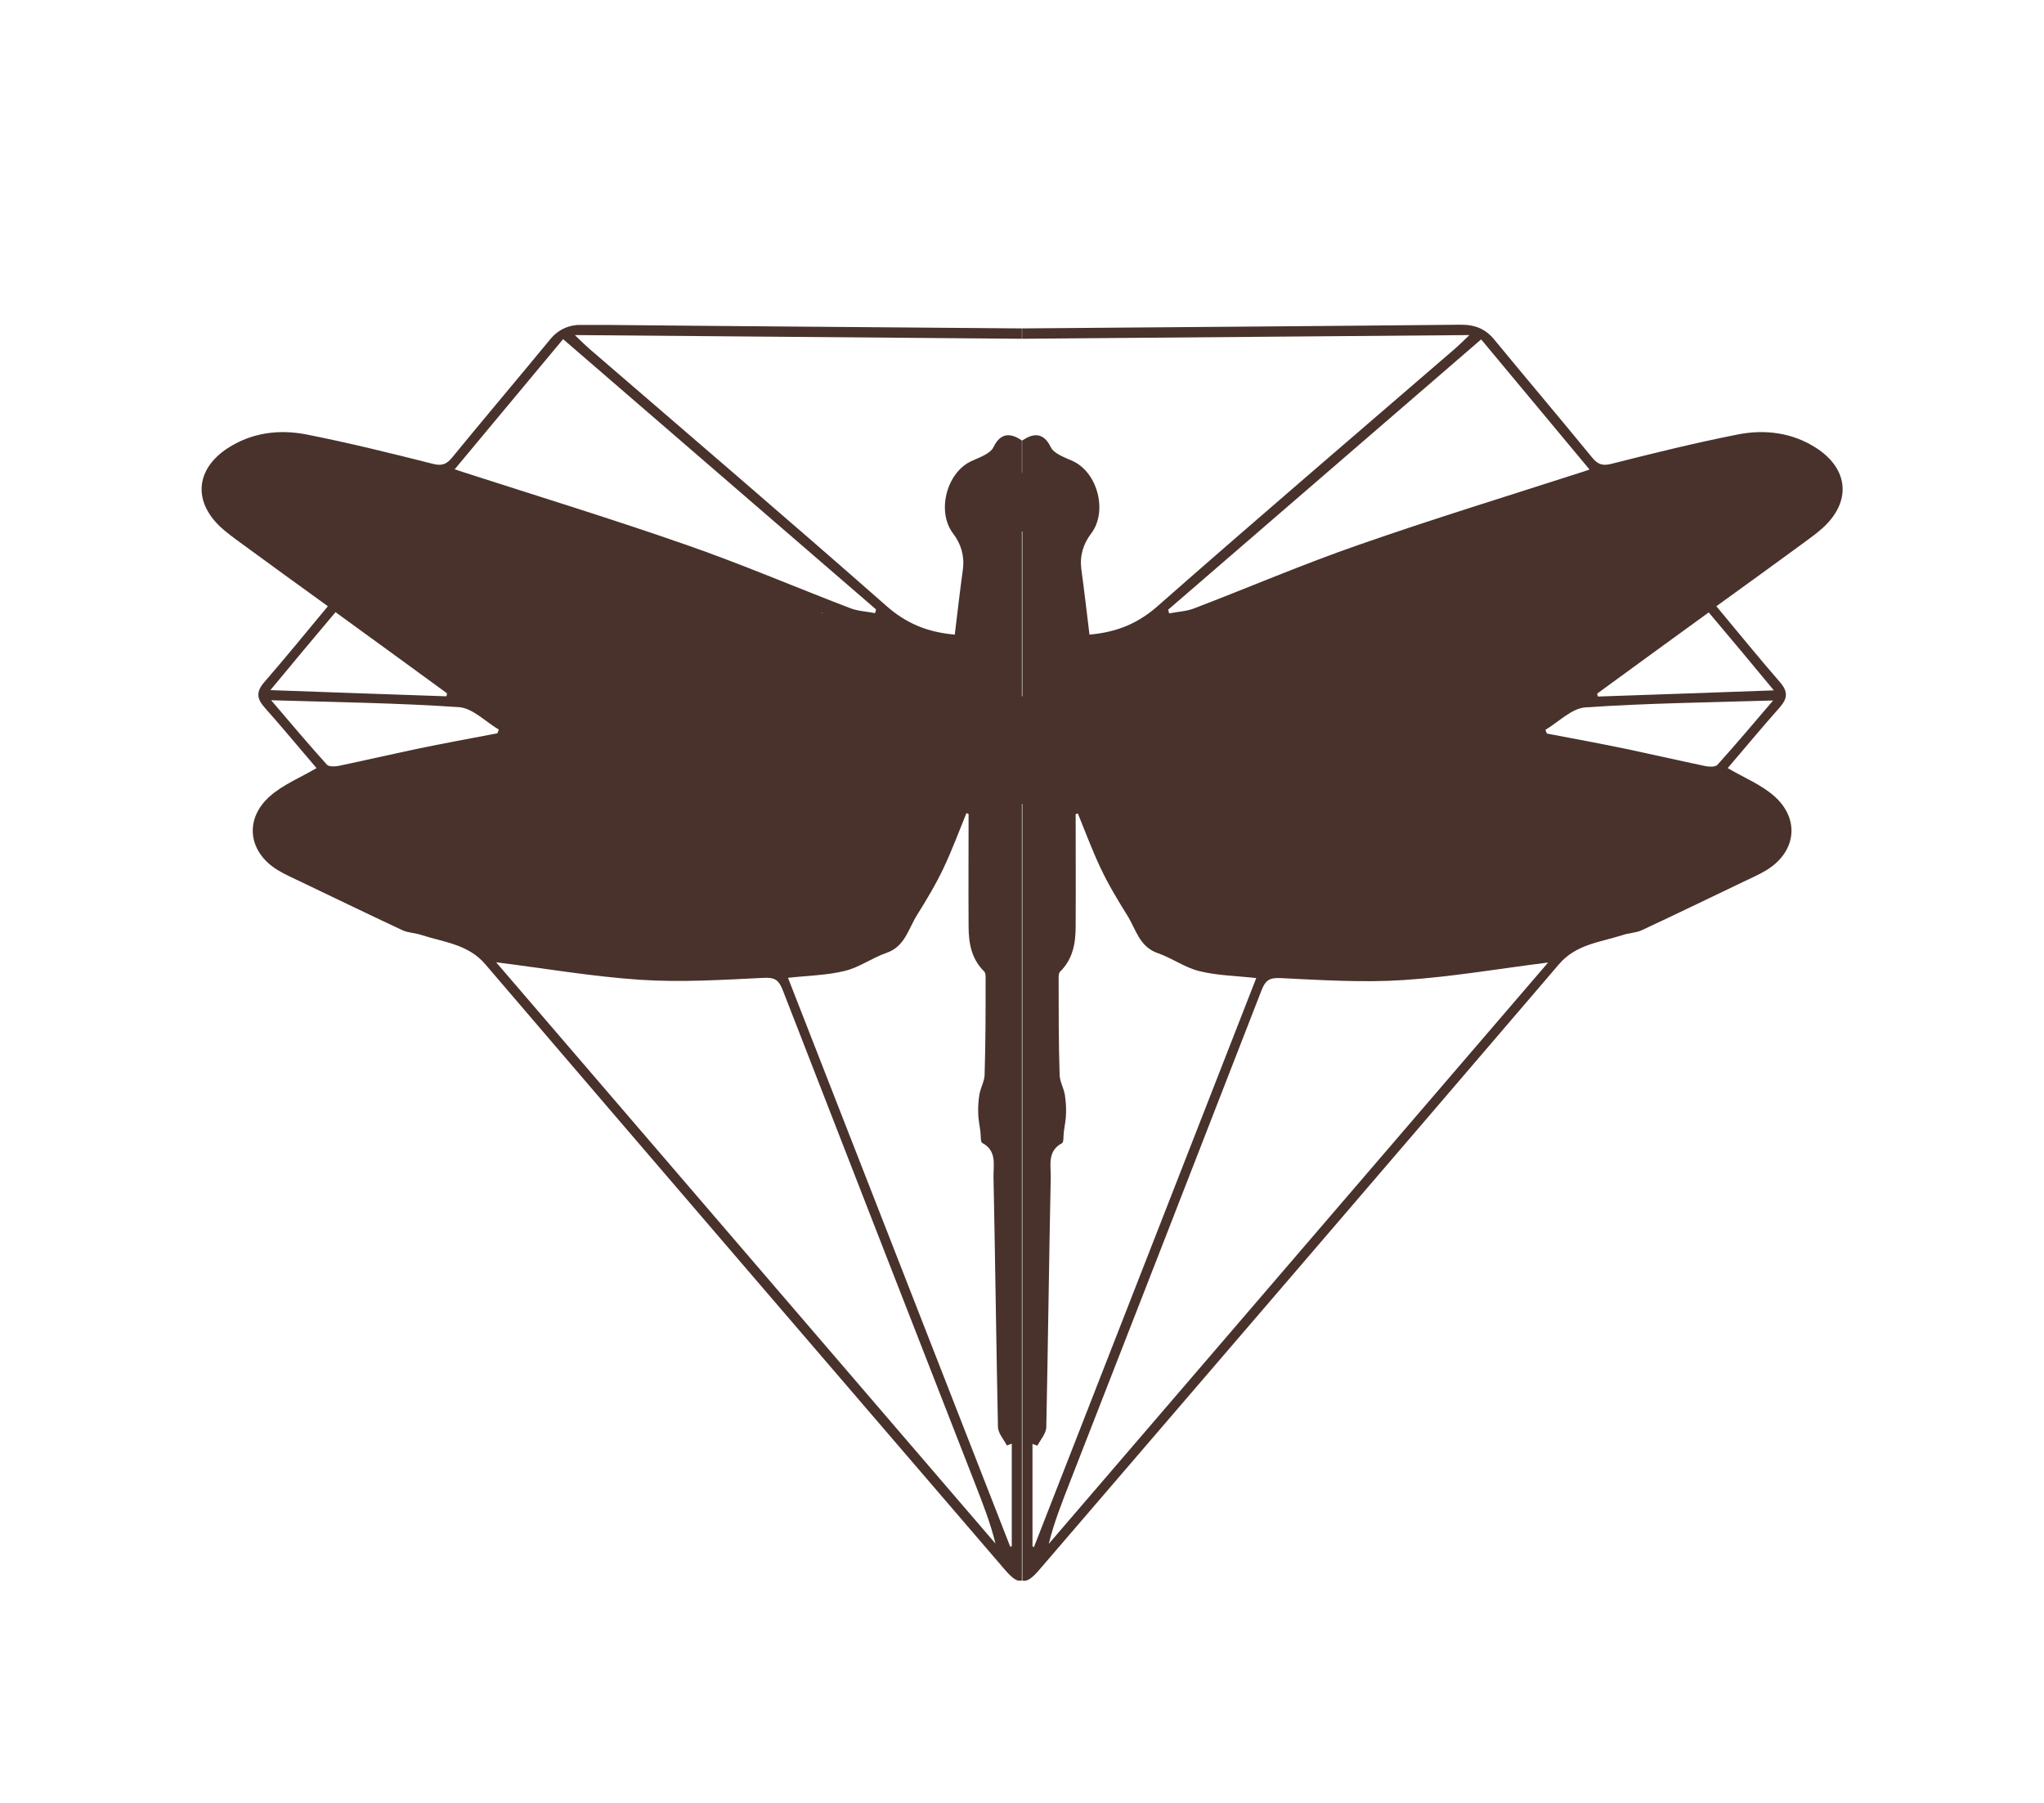 <?xml version="1.0" encoding="UTF-8"?><svg id="Layer_1" xmlns="http://www.w3.org/2000/svg" width="82.85" height="73.07" xmlns:xlink="http://www.w3.org/1999/xlink" viewBox="0 0 82.85 73.07"><defs><style>.cls-1{clip-path:url(#clippath-1);}.cls-2{clip-path:url(#clippath);}.cls-3{fill:none;}.cls-4{fill:#48322b;}</style><clipPath id="clippath"><rect class="cls-3" x="8.16" y="13.17" width="33.26" height="50.89"/></clipPath><clipPath id="clippath-1"><rect class="cls-3" x="41.43" y="13.17" width="33.26" height="50.89"/></clipPath></defs><g id="_Mirror_Repeat_"><g class="cls-2"><path class="cls-4" d="m41.43,19.57v-1.71s-.03-.02-.04-.03c-.4-.26-.82-.33-1.12.29-.13.27-.57.42-.9.57-1.01.47-1.41,2.05-.74,2.93.32.42.47.9.4,1.45-.12.87-.22,1.75-.33,2.65-1.14-.1-1.99-.47-2.78-1.17-3.99-3.51-8.03-6.96-12.05-10.43-.16-.14-.31-.29-.57-.54,6.07.05,12.1.1,18.13.15v-.42c-5.93-.05-11.86-.09-17.79-.15-.59,0-1.01.18-1.37.63-1.31,1.59-2.64,3.16-3.95,4.76-.22.27-.42.34-.77.25-1.7-.43-3.4-.85-5.12-1.19-1.11-.22-2.23-.08-3.21.56-1.29.85-1.4,2.15-.27,3.2.24.22.5.41.76.6,1.17.86,2.35,1.71,3.58,2.6-.89,1.07-1.72,2.09-2.58,3.08-.34.39-.3.67.02,1.03.73.82,1.43,1.67,2.1,2.45-.66.39-1.36.67-1.89,1.14-1.05.93-.88,2.26.31,2.99.31.19.64.33.97.49,1.36.65,2.72,1.31,4.09,1.95.24.11.53.11.79.2.9.29,1.88.37,2.57,1.18,6.99,8.17,14,16.32,21.01,24.48.33.39.53.55.74.5V20.74c-.25-.86-.27-.99,0-1.17Zm-31.77,1.8c-.29-.32-.55-.6-.89-.97.27-.1.45-.16.63-.23-.56.61.52.64.26,1.2Zm29.26,9.87c-1.09-.49-2.19-.99-3.3-1.49,1.85-1.25,3.02-.71,3.3,1.49ZM22.83,13.75c4.25,3.67,8.46,7.31,12.68,10.95-.01.05-.03.1-.04.15-.35-.07-.71-.08-1.03-.21-2.22-.85-4.41-1.79-6.66-2.57-2.98-1.04-6.01-1.97-9.02-2.94-.07-.02-.15-.05-.33-.11,1.49-1.79,2.92-3.51,4.39-5.27Zm10.47,11.07c.64.21,1.29.42,1.93.63-.75.37-.91.33-1.93-.63Zm1.61,5.24c-.09.31-.15.49-.21.72-.31-.07-.6-.13-1.02-.23.45-.18.8-.32,1.23-.49Zm-13.41.36c-.33.61-1.08-.27-1.15.66-.06-.06-.11-.12-.17-.17.12-.23.21-.61.38-.65.26-.07.59.09.94.17Zm-7.9-5.61c1.51,1.1,3.02,2.19,4.52,3.29,0,.04-.02.08-.03.12-2.33-.08-4.66-.16-7.13-.25.92-1.11,1.75-2.11,2.64-3.16Zm3.26,5.55c-1.04.22-2.08.46-3.13.68-.15.03-.4.04-.48-.05-.74-.82-1.45-1.66-2.26-2.61,2.65.08,5.13.11,7.61.28.56.04,1.08.59,1.62.91-.02.05-.04.1-.06.15-1.1.21-2.2.41-3.3.64Zm3.25,8.64c1.93.24,3.88.58,5.85.71,1.67.11,3.35,0,5.02-.08.44-.02.59.11.74.48,2.59,6.67,5.19,13.33,7.79,19.99.31.8.63,1.6.84,2.46-6.77-7.88-13.54-15.76-20.24-23.56Zm20.92,23.66s-.05.02-.08.03c-2.99-7.66-5.99-15.33-9.01-23.06.8-.09,1.57-.1,2.3-.28.59-.14,1.11-.53,1.69-.73.76-.26.89-.99,1.25-1.55.38-.61.76-1.24,1.07-1.9.34-.72.62-1.47.92-2.21.03,0,.06.02.09.03,0,1.52-.01,3.03,0,4.55,0,.67.11,1.32.63,1.83.07.07.06.23.06.35,0,1.27,0,2.54-.04,3.82,0,.27-.16.53-.21.81-.04.25-.06.51-.05.76,0,.25.06.51.09.76.02.16,0,.41.07.45.61.32.45.9.46,1.39.07,3.37.11,6.74.18,10.11,0,.26.23.51.36.76.07-.02.14-.05.2-.07v4.16Z"/></g></g><g id="_Mirror_Repeat_-2"><g class="cls-1"><path class="cls-4" d="m41.43,19.57v-1.71s.03-.02.04-.03c.4-.26.82-.33,1.12.29.13.27.57.42.9.57,1.01.47,1.41,2.05.74,2.93-.32.42-.47.9-.4,1.45.12.87.22,1.75.33,2.65,1.14-.1,1.99-.47,2.78-1.17,3.99-3.51,8.03-6.96,12.05-10.43.16-.14.31-.29.57-.54-6.07.05-12.1.1-18.13.15v-.42c5.93-.05,11.86-.09,17.79-.15.59,0,1.01.18,1.37.63,1.31,1.59,2.64,3.16,3.95,4.76.22.27.42.34.77.25,1.7-.43,3.4-.85,5.12-1.19,1.11-.22,2.23-.08,3.21.56,1.29.85,1.4,2.15.27,3.2-.24.22-.5.41-.76.6-1.17.86-2.35,1.71-3.58,2.6.89,1.07,1.72,2.09,2.58,3.08.34.39.3.67-.02,1.03-.73.82-1.43,1.67-2.1,2.45.66.39,1.36.67,1.89,1.14,1.05.93.88,2.26-.31,2.99-.31.19-.64.33-.97.49-1.36.65-2.72,1.31-4.09,1.95-.24.11-.53.11-.79.2-.9.29-1.88.37-2.57,1.18-6.99,8.17-14,16.32-21.01,24.48-.33.39-.53.55-.74.5V20.74c.25-.86.27-.99,0-1.17Zm31.77,1.8c.29-.32.55-.6.89-.97-.27-.1-.45-.16-.63-.23.56.61-.52.64-.26,1.2Zm-29.26,9.87c1.09-.49,2.19-.99,3.3-1.49-1.85-1.25-3.02-.71-3.3,1.49Zm16.09-17.48c-4.25,3.67-8.46,7.31-12.68,10.95.01.05.03.1.04.15.35-.07.71-.08,1.03-.21,2.22-.85,4.41-1.79,6.66-2.57,2.98-1.04,6.01-1.97,9.02-2.94.07-.02.15-.05.33-.11-1.49-1.79-2.92-3.51-4.39-5.27Zm-10.47,11.07c-.64.21-1.29.42-1.93.63.75.37.91.33,1.93-.63Zm-1.61,5.24c.09.31.15.49.21.72.31-.07.6-.13,1.02-.23-.45-.18-.8-.32-1.23-.49Zm13.41.36c.33.61,1.08-.27,1.15.66.06-.06.11-.12.17-.17-.12-.23-.21-.61-.38-.65-.26-.07-.59.09-.94.17Zm7.9-5.61c-1.51,1.1-3.02,2.19-4.52,3.29,0,.04.02.08.03.12,2.33-.08,4.66-.16,7.13-.25-.92-1.11-1.75-2.11-2.64-3.16Zm-3.26,5.55c1.04.22,2.08.46,3.13.68.15.03.4.04.48-.05.74-.82,1.45-1.66,2.26-2.61-2.65.08-5.13.11-7.61.28-.56.04-1.08.59-1.62.91.02.05.04.1.06.15,1.1.21,2.2.41,3.3.64Zm-3.25,8.64c-1.93.24-3.88.58-5.85.71-1.67.11-3.35,0-5.02-.08-.44-.02-.59.11-.74.48-2.59,6.67-5.19,13.33-7.79,19.99-.31.8-.63,1.6-.84,2.46,6.77-7.88,13.54-15.76,20.24-23.56Zm-20.92,23.66s.05.02.08.03c2.99-7.66,5.99-15.33,9.01-23.06-.8-.09-1.57-.1-2.3-.28-.59-.14-1.11-.53-1.69-.73-.76-.26-.89-.99-1.25-1.55-.38-.61-.76-1.24-1.07-1.9-.34-.72-.62-1.47-.92-2.21-.03,0-.06.02-.09.03,0,1.52.01,3.03,0,4.55,0,.67-.11,1.32-.63,1.83-.07.07-.06.23-.06.35,0,1.27,0,2.54.04,3.82,0,.27.16.53.21.81.04.25.06.51.05.76,0,.25-.06.51-.09.76-.02.16,0,.41-.07.45-.61.32-.45.9-.46,1.39-.07,3.37-.11,6.74-.18,10.11,0,.26-.23.51-.36.76-.07-.02-.14-.05-.2-.07v4.16Z"/></g></g><rect class="cls-4" x="61.07" y="30.06" width="2.64" height="1.56"/><rect class="cls-4" x="72.8" y="19.66" width="1.19" height="1.93" transform="translate(23.42 -36.94) rotate(33.34)"/><rect class="cls-4" x="40.74" y="19.16" width="1.56" height="2.38"/><rect class="cls-4" x="47.62" y="30.06" width="2.08" height=".99"/><rect class="cls-4" x="33.26" y="29.84" width="1.69" height="1.21"/><rect class="cls-4" x="33.19" y="24.78" width="2.16" height="1.64" transform="translate(6.94 -7.31) rotate(13.53)"/><rect class="cls-4" x="47.32" y="24.71" width="3.31" height=".88" transform="translate(-5.71 18.73) rotate(-20.49)"/><rect class="cls-4" x="8.58" y="20.35" width="2.94" height="1.19" transform="translate(11.82 -2.22) rotate(30)"/><rect class="cls-4" x="19.43" y="29.86" width="3.07" height="1.17" transform="translate(-13.34 16.67) rotate(-33.57)"/><rect class="cls-4" x="34.27" y="28.22" width="14.38" height="4.36"/></svg>